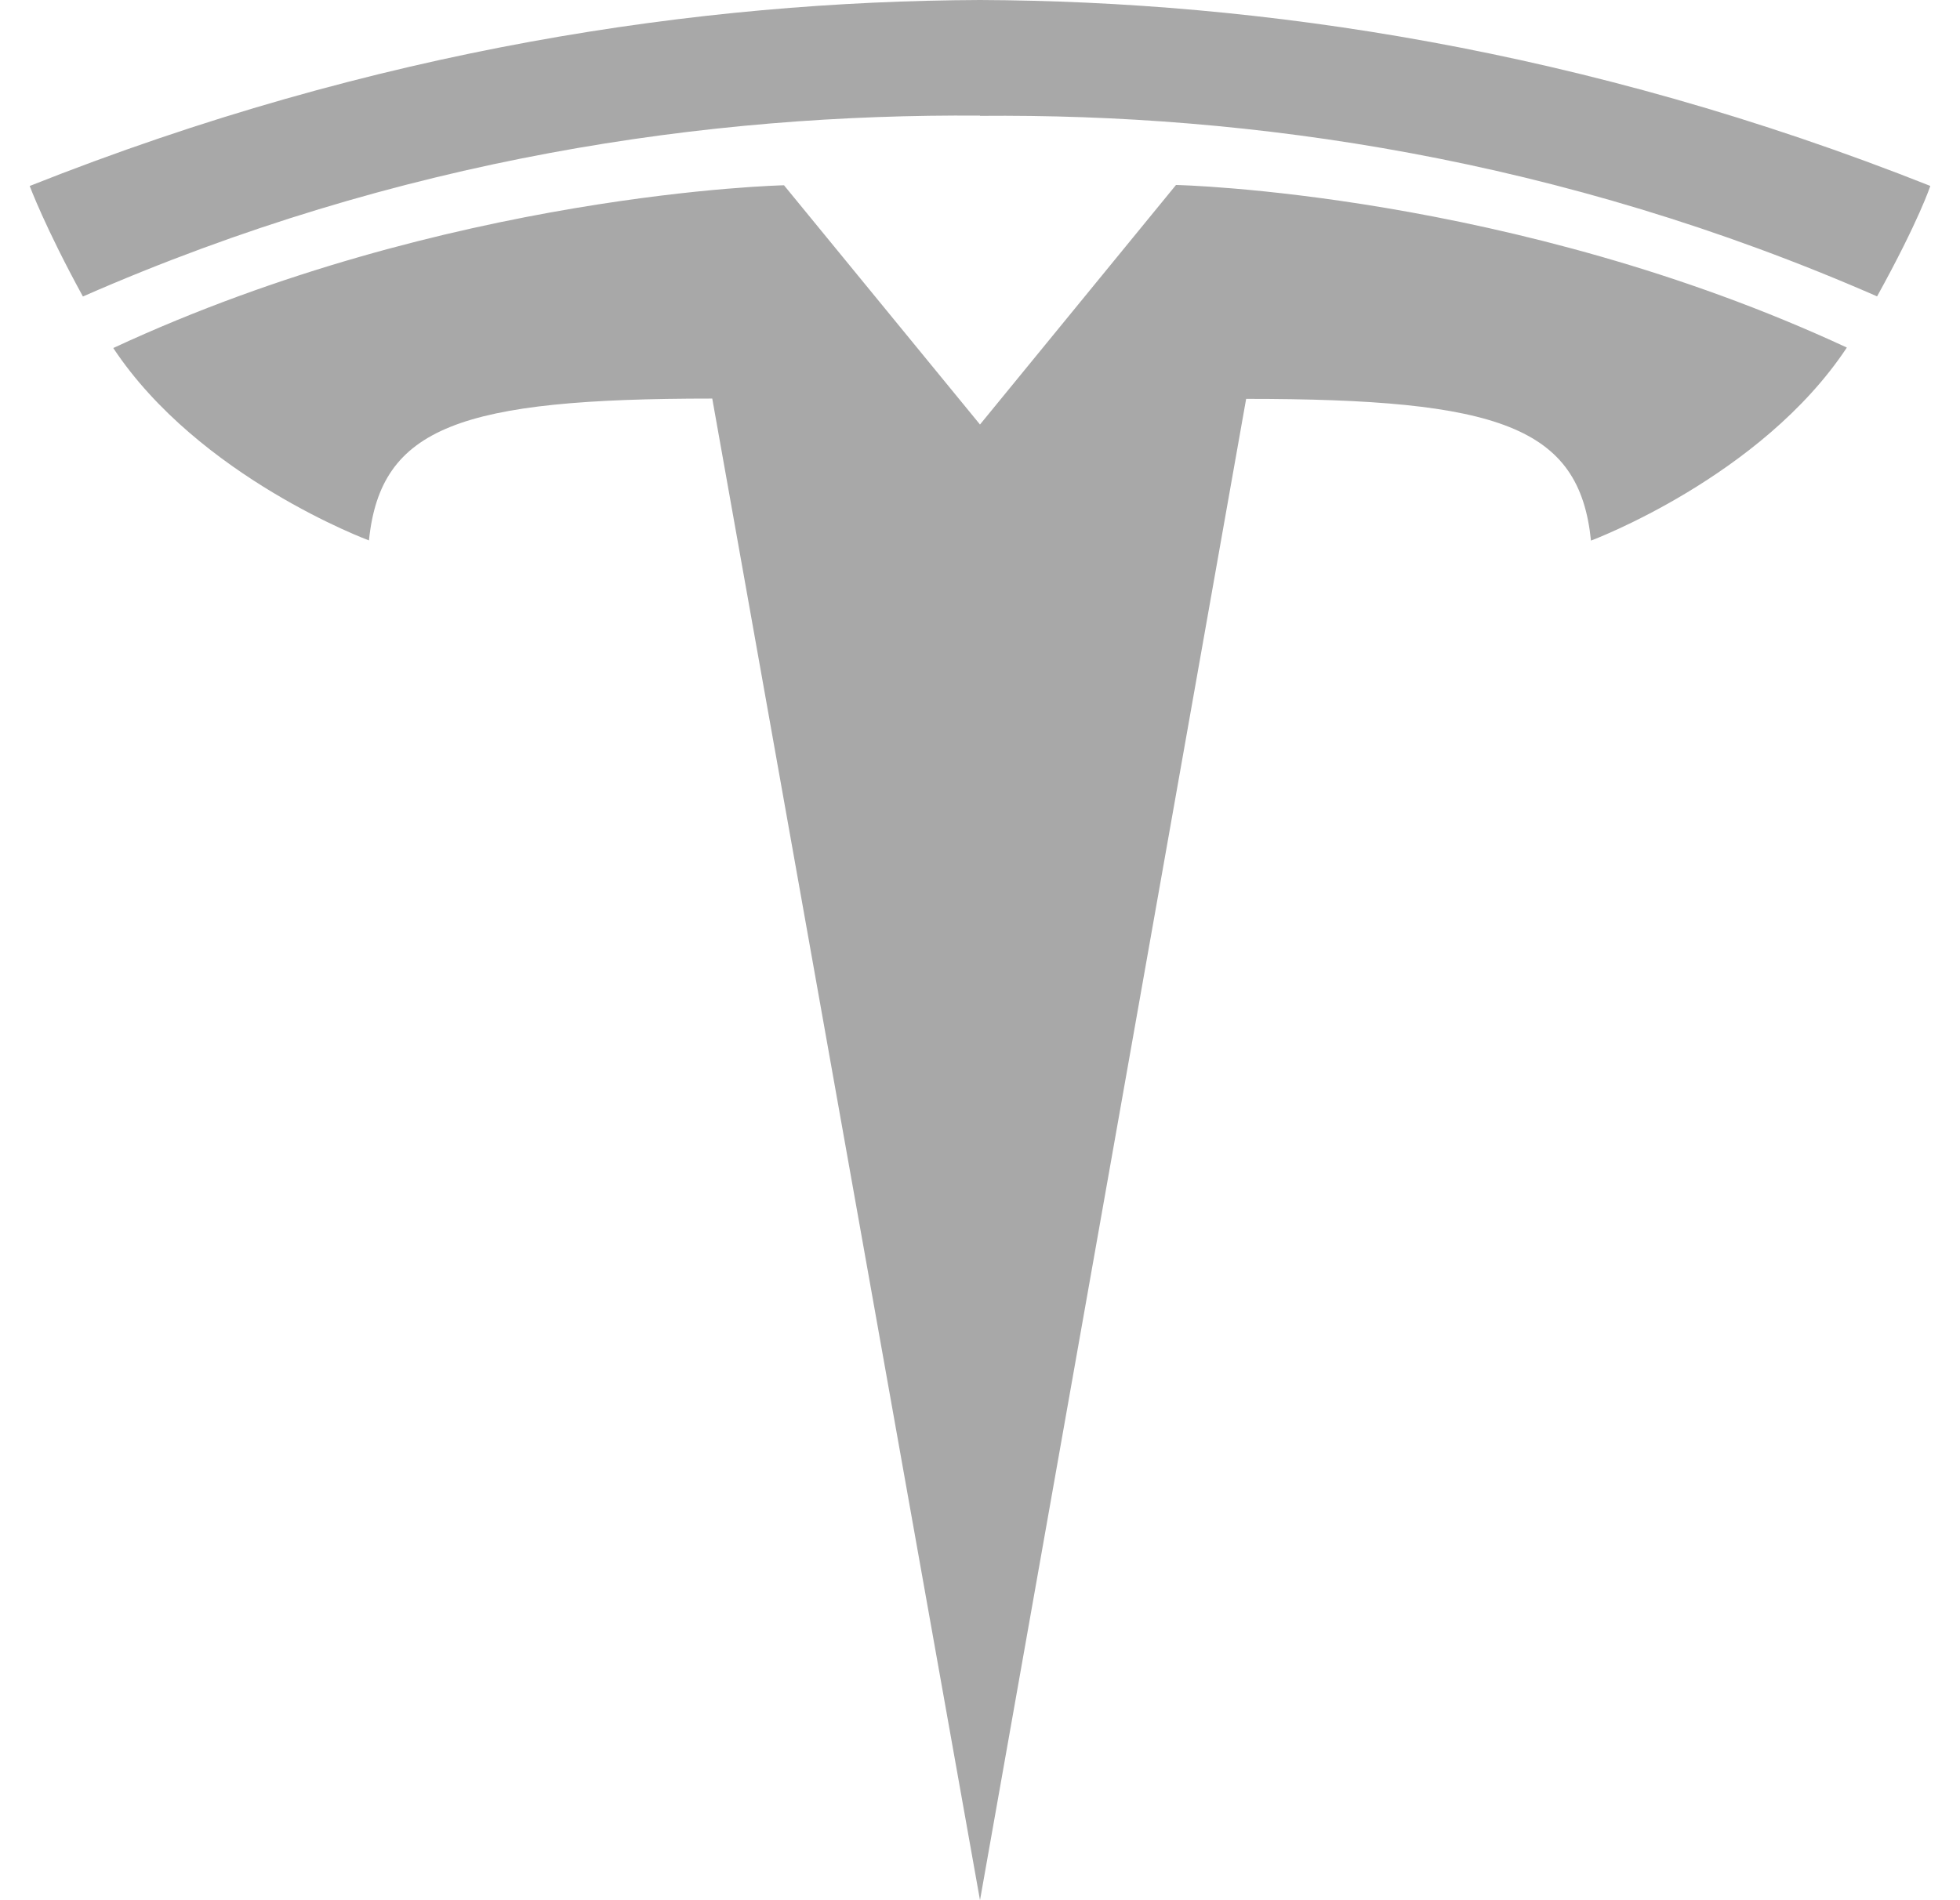 <svg width="33" height="32" viewBox="0 0 33 32" fill="none" xmlns="http://www.w3.org/2000/svg">
<g clip-path="url(#clip0_131423_46846)">
<path d="M16.5 7.149L19.8 3.115C19.8 3.115 25.46 3.235 31.095 5.853C29.652 8.035 26.787 9.104 26.787 9.104C26.592 7.185 25.248 6.717 20.981 6.717L16.5 32L11.992 6.712C7.752 6.712 6.408 7.184 6.212 9.101C6.212 9.101 3.351 8.041 1.907 5.861C7.54 3.241 13.2 3.12 13.2 3.12L16.5 7.149ZM16.5 7.149L16.495 7.152H16.5V7.149ZM16.5 1.951C21.053 1.911 26.268 2.655 31.604 4.991C32.317 3.7 32.5 3.131 32.5 3.131C26.667 0.816 21.204 0.02 16.5 0C11.796 0.02 6.333 0.813 0.5 3.132C0.5 3.132 0.76 3.832 1.396 4.993C6.732 2.652 11.947 1.913 16.5 1.947V1.951Z" fill="#A8A8A8"/>
</g>
<defs>
<clipPath id="clip0_131423_46846">
<rect width="32" height="32" fill="white" transform="translate(0.5)"/>
</clipPath>
</defs>
</svg>
